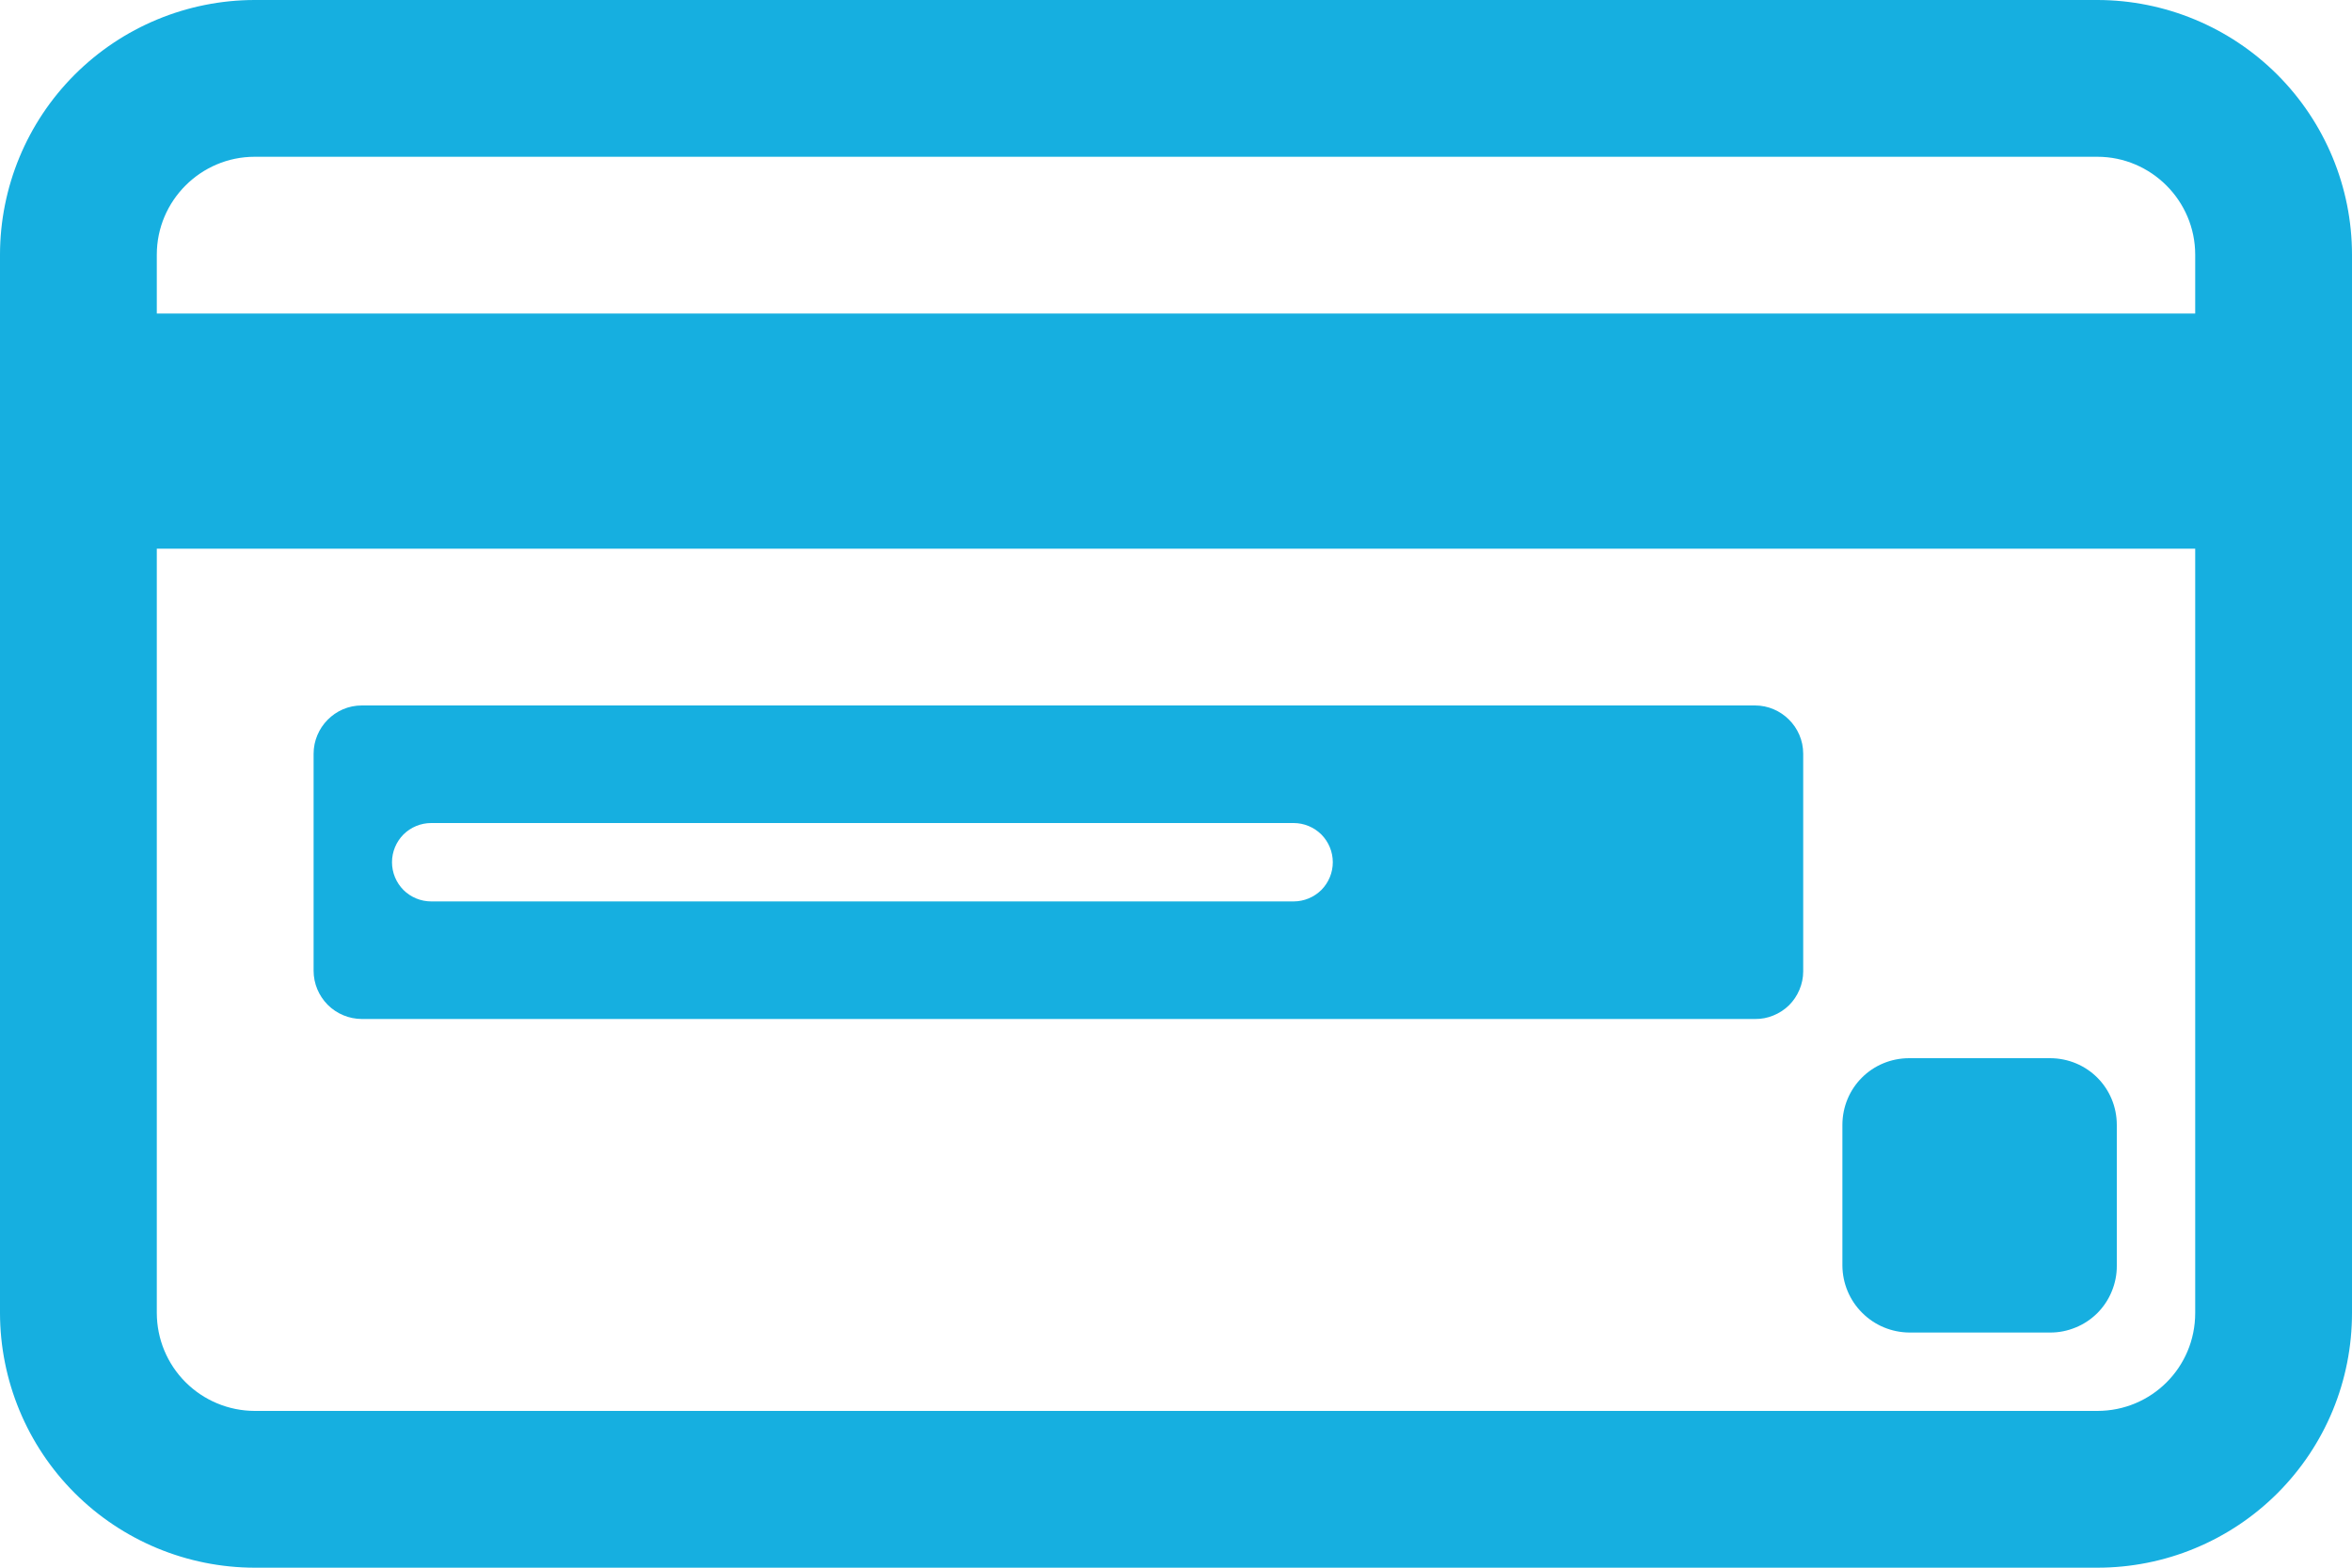 <svg width="30" height="20" viewBox="0 0 30 20" fill="none" xmlns="http://www.w3.org/2000/svg">
<g id="Group">
<path id="Vector" d="M26.147 17H24.353C24.127 16.998 23.911 16.908 23.752 16.748C23.592 16.589 23.502 16.373 23.5 16.147V14.353C23.5 13.878 23.878 13.5 24.353 13.5H26.147C26.622 13.5 27 13.878 27 14.353V16.147C27.001 16.259 26.979 16.37 26.936 16.474C26.894 16.578 26.831 16.672 26.752 16.752C26.672 16.831 26.578 16.894 26.474 16.936C26.37 16.979 26.259 17.001 26.147 17ZM22.386 13H4.614C4.451 12.999 4.295 12.934 4.18 12.819C4.065 12.703 4 12.547 4 12.384V9.616C4 9.283 4.272 9 4.614 9H22.386C22.718 9 23 9.273 23 9.616V12.394C23 12.474 22.983 12.553 22.952 12.627C22.921 12.701 22.876 12.768 22.819 12.825C22.762 12.881 22.694 12.925 22.62 12.955C22.546 12.986 22.466 13.001 22.386 13ZM5 11C5 11.133 5.053 11.26 5.146 11.354C5.24 11.447 5.367 11.5 5.5 11.5H16.5C16.633 11.5 16.76 11.447 16.854 11.354C16.947 11.26 17 11.133 17 11C17 10.867 16.947 10.74 16.854 10.646C16.76 10.553 16.633 10.5 16.5 10.5H5.5C5.367 10.5 5.24 10.553 5.146 10.646C5.053 10.74 5 10.867 5 11Z" fill="#16afe0"/>
<path id="Vector_2" d="M3.248 0C2.387 0.001 1.561 0.344 0.952 0.953C0.343 1.562 0.001 2.388 0 3.249V16.75C0.001 17.611 0.343 18.438 0.952 19.047C1.561 19.656 2.387 19.999 3.248 20H26.752C27.179 20 27.601 19.917 27.996 19.753C28.39 19.59 28.748 19.351 29.05 19.049C29.352 18.747 29.591 18.389 29.754 17.995C29.917 17.6 30 17.178 30 16.751V3.25C30 2.389 29.657 1.563 29.048 0.953C28.439 0.344 27.613 0.001 26.752 0H3.248ZM2 3.249C2 2.56 2.562 2 3.248 2H26.752C27.438 2 28 2.561 28 3.249V4H2V3.249ZM2 7H28V16.751C28 17.446 27.441 18 26.752 18H3.248C2.917 17.999 2.6 17.867 2.366 17.633C2.132 17.399 2.001 17.082 2 16.751V7Z" fill="#16afe0"/>
</g>
</svg>

